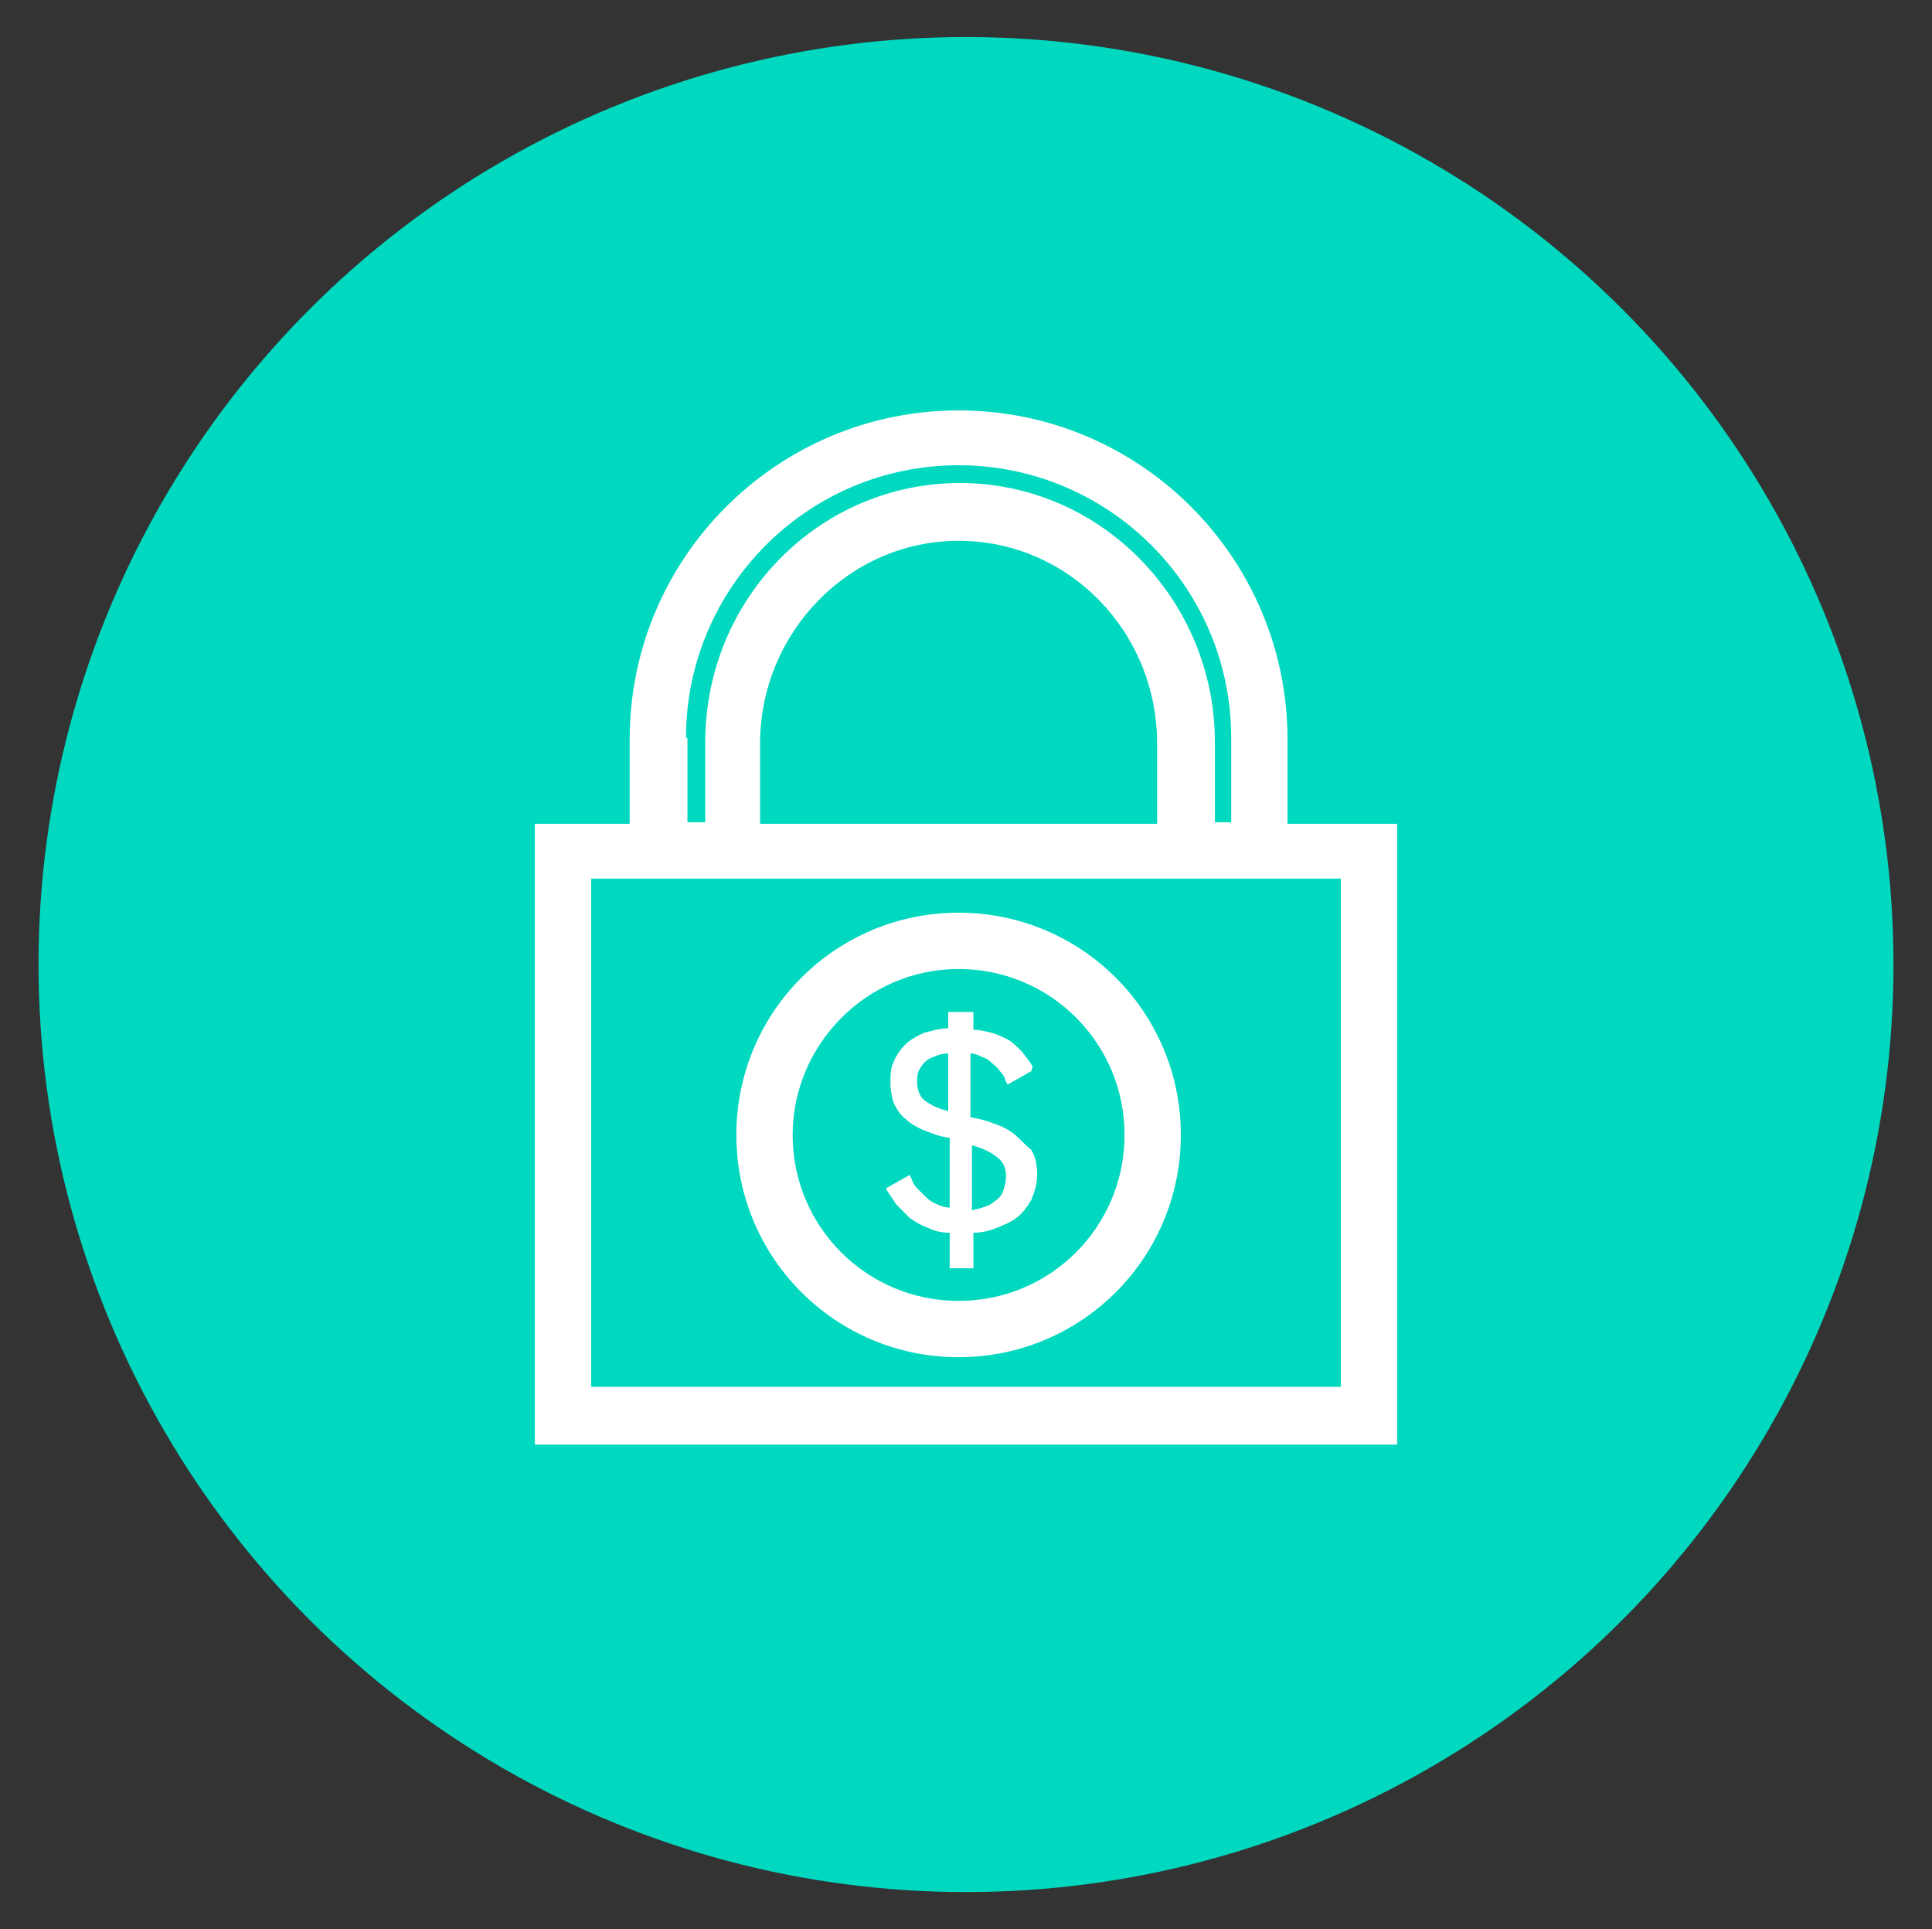 <?xml version="1.0" encoding="utf-8"?>
<!-- Generator: Adobe Illustrator 16.0.4, SVG Export Plug-In . SVG Version: 6.00 Build 0)  -->
<!DOCTYPE svg PUBLIC "-//W3C//DTD SVG 1.1//EN" "http://www.w3.org/Graphics/SVG/1.1/DTD/svg11.dtd">
<svg version="1.1" xmlns="http://www.w3.org/2000/svg" xmlns:xlink="http://www.w3.org/1999/xlink" x="0px" y="0px" width="130.4px"
	 height="130.2px" viewBox="0 0 130.4 130.2" enable-background="new 0 0 130.4 130.2" xml:space="preserve">
<rect x="0" y="0" width="130.4" height="130.2" fill="#333333" stroke="none"/>
<g id="Layer_2">
</g>
<g id="Layer_1">
	<g>
		<circle fill="#00D9BF" cx="65.2" cy="65.1" r="62.6"/>
		<path fill="#FFFFFF" d="M68.4,76.5C68,76.2,67.6,76,67,75.8c-0.5-0.2-1-0.3-1.5-0.4v-4.3c0.3,0,0.5,0.1,0.7,0.2
			c0.3,0.1,0.5,0.2,0.7,0.4c0.2,0.2,0.4,0.3,0.6,0.6c0.2,0.2,0.3,0.4,0.4,0.7l0.1,0.2l1.6-0.9L69.7,72c-0.2-0.4-0.5-0.7-0.7-1
			c-0.3-0.3-0.6-0.6-0.9-0.8c-0.4-0.2-0.8-0.4-1.2-0.5c-0.4-0.1-0.8-0.2-1.2-0.2v-1.2H64v1.1c-0.6,0-1.2,0.2-1.6,0.3
			c-0.5,0.2-1,0.5-1.3,0.8c-0.3,0.3-0.6,0.7-0.8,1.2c-0.2,0.4-0.2,0.9-0.2,1.4c0,0.5,0.1,0.9,0.2,1.3c0.2,0.4,0.4,0.8,0.8,1.1
			c0.3,0.3,0.8,0.6,1.3,0.8c0.5,0.2,1,0.4,1.7,0.5v4.7c-0.3,0-0.6-0.1-0.8-0.2c-0.3-0.1-0.6-0.3-0.8-0.5c-0.2-0.2-0.4-0.4-0.6-0.6
			c-0.2-0.2-0.3-0.4-0.4-0.7l-0.1-0.2l-1.6,0.9l0.1,0.2c0.2,0.3,0.4,0.6,0.6,0.9c0.3,0.3,0.6,0.6,0.9,0.9c0.4,0.3,0.8,0.5,1.3,0.7
			c0.4,0.2,0.9,0.3,1.4,0.3v2.4h1.6v-2.4c0.5,0,1-0.1,1.5-0.3c0.5-0.2,1-0.4,1.4-0.7c0.4-0.3,0.7-0.7,1-1.2c0.2-0.5,0.4-1,0.4-1.7
			c0-0.7-0.1-1.2-0.4-1.7C69.2,77.3,68.9,76.9,68.4,76.5z M67.9,79.4c0,0.4-0.1,0.7-0.2,1c-0.1,0.3-0.3,0.5-0.6,0.7
			c-0.2,0.2-0.5,0.3-0.8,0.4c-0.2,0.1-0.5,0.1-0.7,0.2v-4.4c0.8,0.2,1.3,0.5,1.7,0.8C67.7,78.4,67.9,78.8,67.9,79.4z M63.4,74.8
			c-0.3-0.1-0.5-0.2-0.8-0.4c-0.2-0.1-0.4-0.3-0.5-0.5c-0.1-0.2-0.2-0.5-0.2-0.8c0-0.3,0-0.6,0.1-0.8c0.1-0.2,0.2-0.4,0.4-0.6
			c0.2-0.2,0.4-0.3,0.7-0.4c0.2-0.1,0.5-0.2,0.9-0.2V75C63.8,74.9,63.6,74.9,63.4,74.8z"/>
		<g>
			<path fill="#FFFFFF" d="M86.9,55.6v-5.7c0-12.2-9.9-22.2-22.2-22.2c-12.2,0-22.2,9.9-22.2,22.2v5.7h-6.4v41.9h58.2V55.6H86.9z
				 M46.3,49.8c0-10.1,8.2-18.4,18.4-18.4c10.1,0,18.4,8.2,18.4,18.4v5.7h-1.1v-5.4c0-9.6-7.7-17.5-17.2-17.5
				c-9.5,0-17.2,7.8-17.2,17.5v5.4h-1.2V49.8z M51.3,50.2c0-7.5,6-13.7,13.4-13.7s13.4,6.1,13.4,13.7v5.4H51.3V50.2z M90.5,93.6
				H39.9V59.3h50.6V93.6z"/>
			<path fill="#FFFFFF" d="M64.7,91.6c8.3,0,15-6.7,15-15c0-8.3-6.7-15-15-15s-15,6.7-15,15C49.7,84.9,56.4,91.6,64.7,91.6z
				 M64.7,65.4c6.2,0,11.2,5,11.2,11.2c0,6.2-5,11.2-11.2,11.2s-11.2-5-11.2-11.2C53.5,70.5,58.5,65.4,64.7,65.4z"/>
		</g>
	</g>
</g>
</svg>
